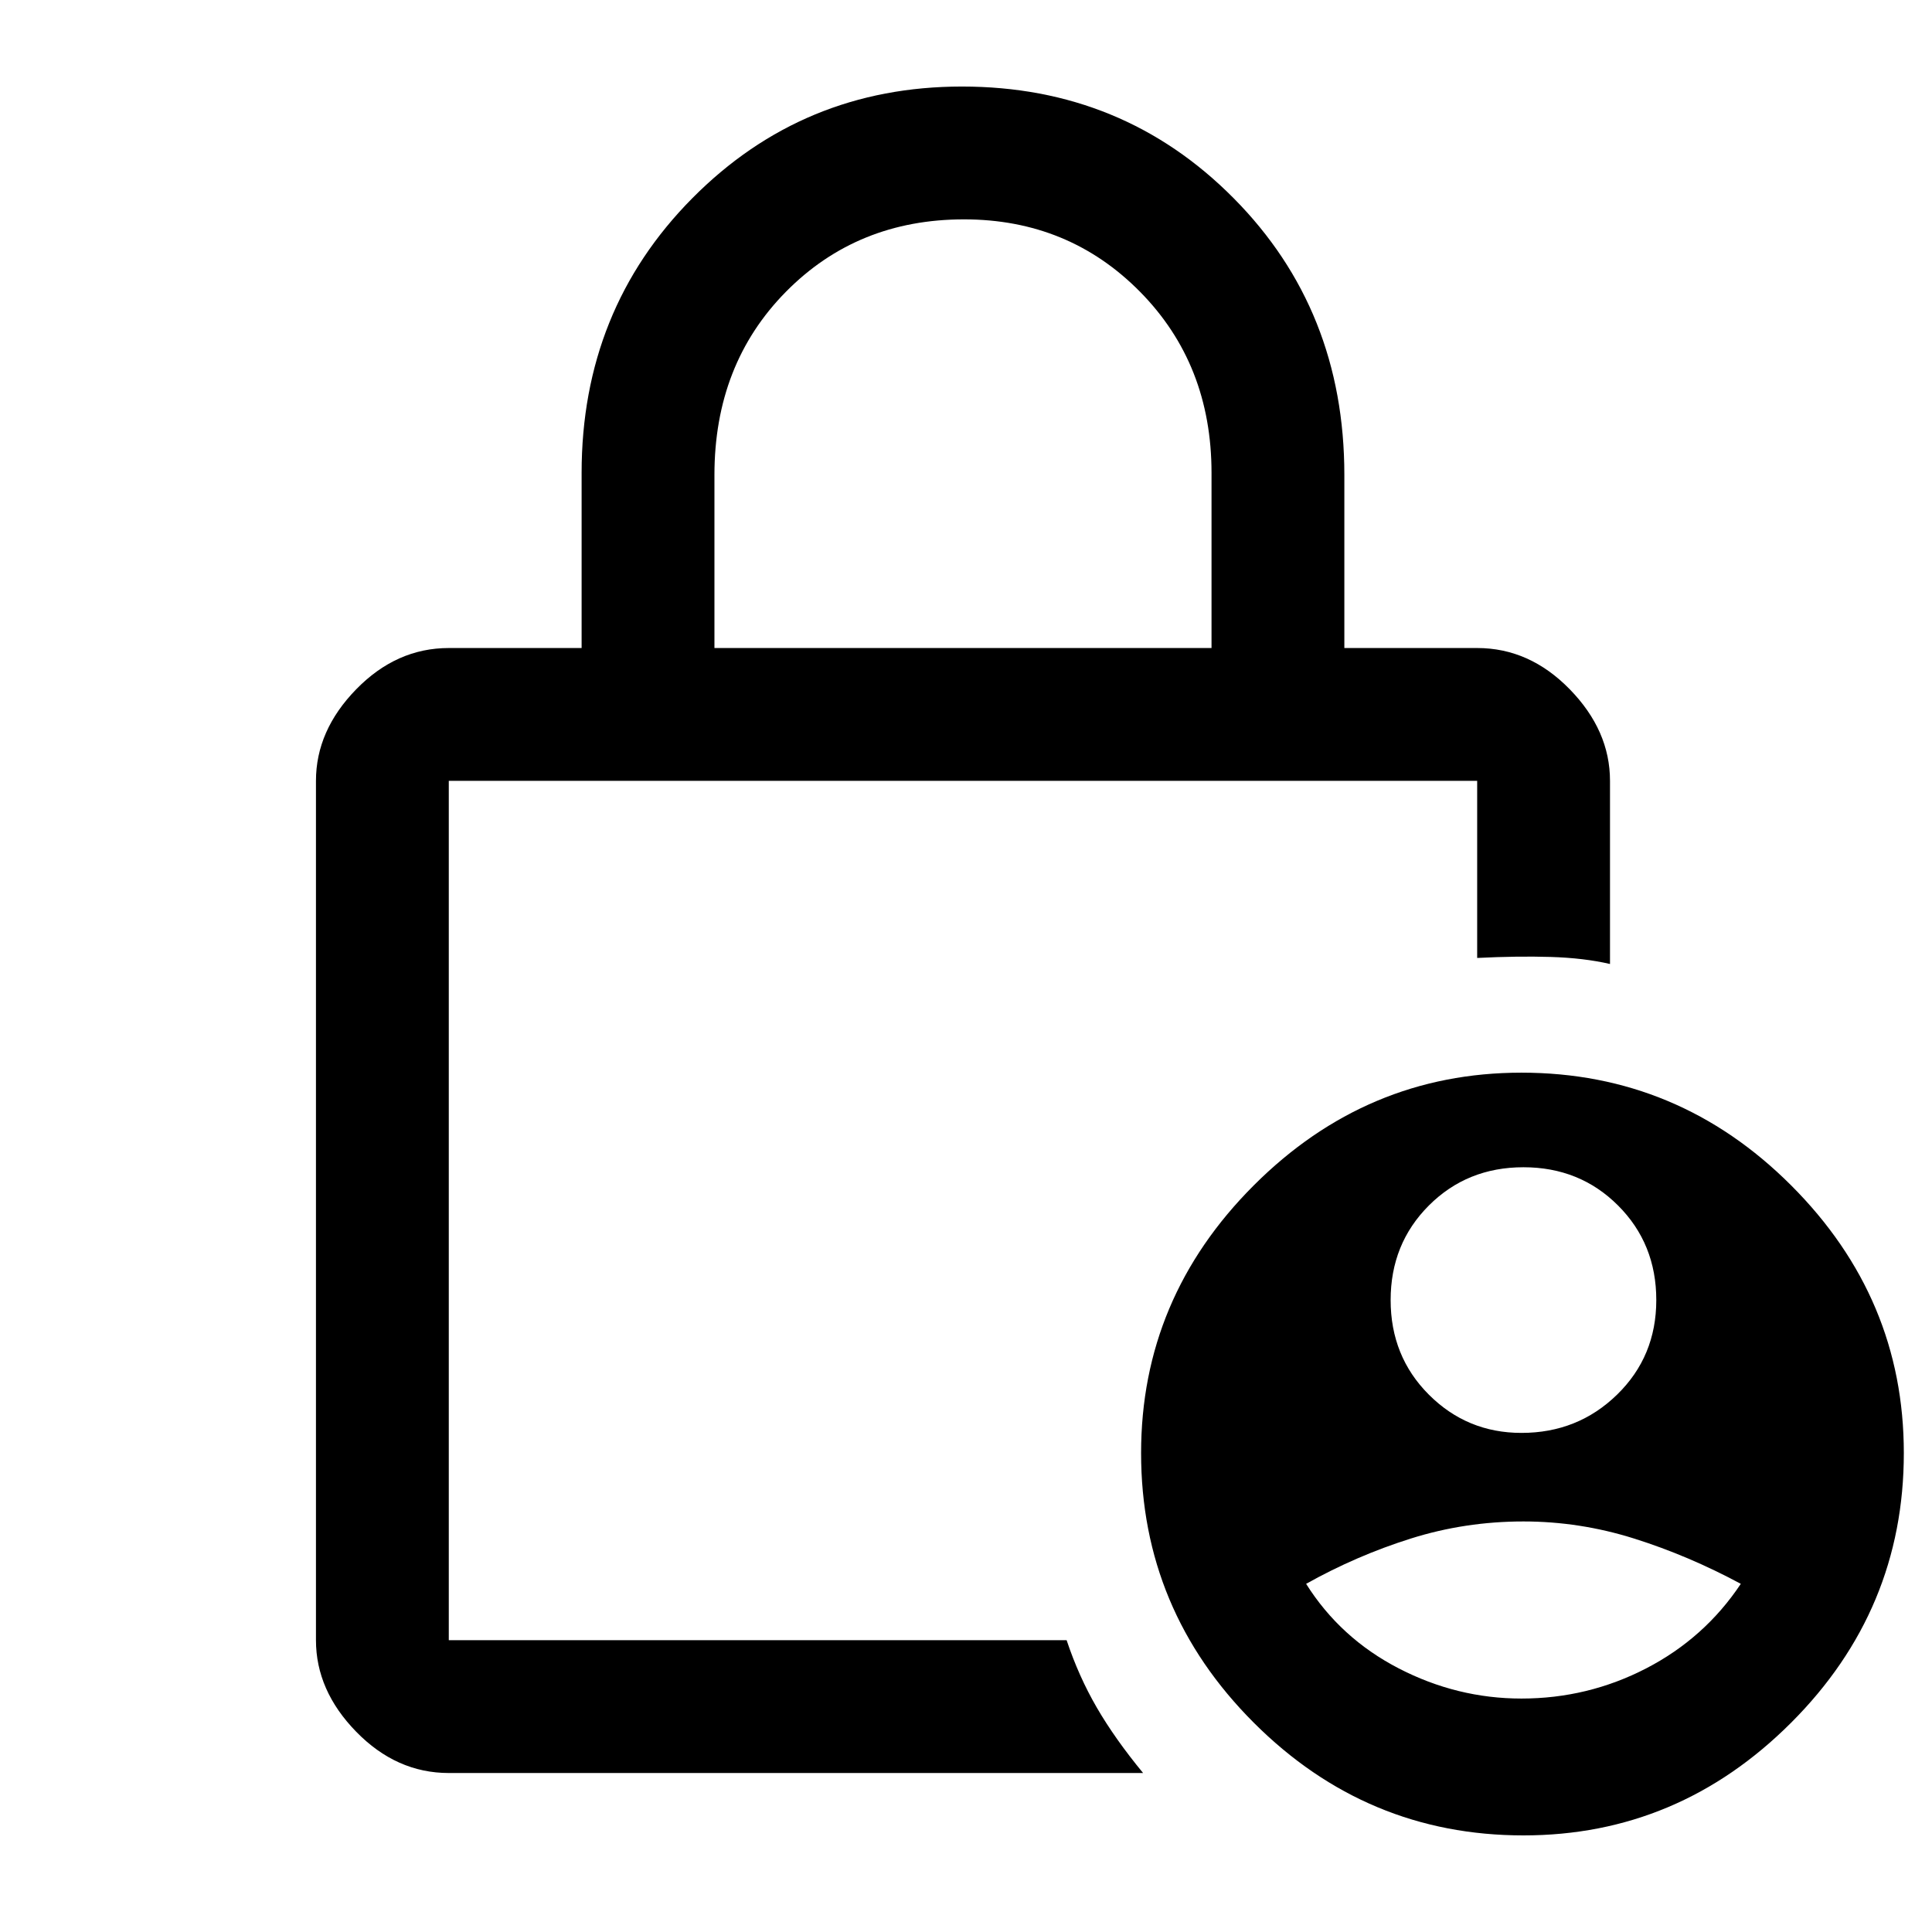 <svg xmlns="http://www.w3.org/2000/svg" height="48" width="48"><path d="M37.8 35.6q1.4 0 2.375-.95.975-.95.975-2.35 0-1.4-.95-2.35-.95-.95-2.35-.95-1.4 0-2.35.95-.95.95-.95 2.35 0 1.4.95 2.35.95.95 2.3.95Zm0 6.6q1.65 0 3.1-.75 1.45-.75 2.35-2.1-1.3-.7-2.65-1.125-1.35-.425-2.75-.425-1.45 0-2.8.425-1.35.425-2.6 1.125.85 1.35 2.3 2.1 1.45.75 3.05.75ZM17.75 16.1H30.1v-4.35q0-2.7-1.775-4.5-1.775-1.8-4.375-1.8-2.65 0-4.425 1.8T17.75 11.8ZM28.4 44.05H11.15q-1.3 0-2.3-1.025-1-1.025-1-2.275V19.4q0-1.25 1-2.275t2.3-1.025h3.3v-4.35q0-4.05 2.75-6.825 2.75-2.775 6.7-2.775 4 0 6.75 2.775T33.4 11.8v4.3h3.3q1.3 0 2.3 1.025 1 1.025 1 2.275v4.55q-.65-.15-1.475-.175-.825-.025-1.825.025v-4.4H11.15v21.35H26.5q.3.9.75 1.675t1.15 1.625Zm9.45 1.55q-3.9 0-6.7-2.8-2.8-2.8-2.8-6.7 0-3.85 2.8-6.65 2.8-2.8 6.65-2.8 3.9 0 6.7 2.8 2.8 2.8 2.8 6.65 0 3.9-2.8 6.7-2.8 2.8-6.65 2.8Zm-26.7-26.2V40.75 19.4Z"/></svg>